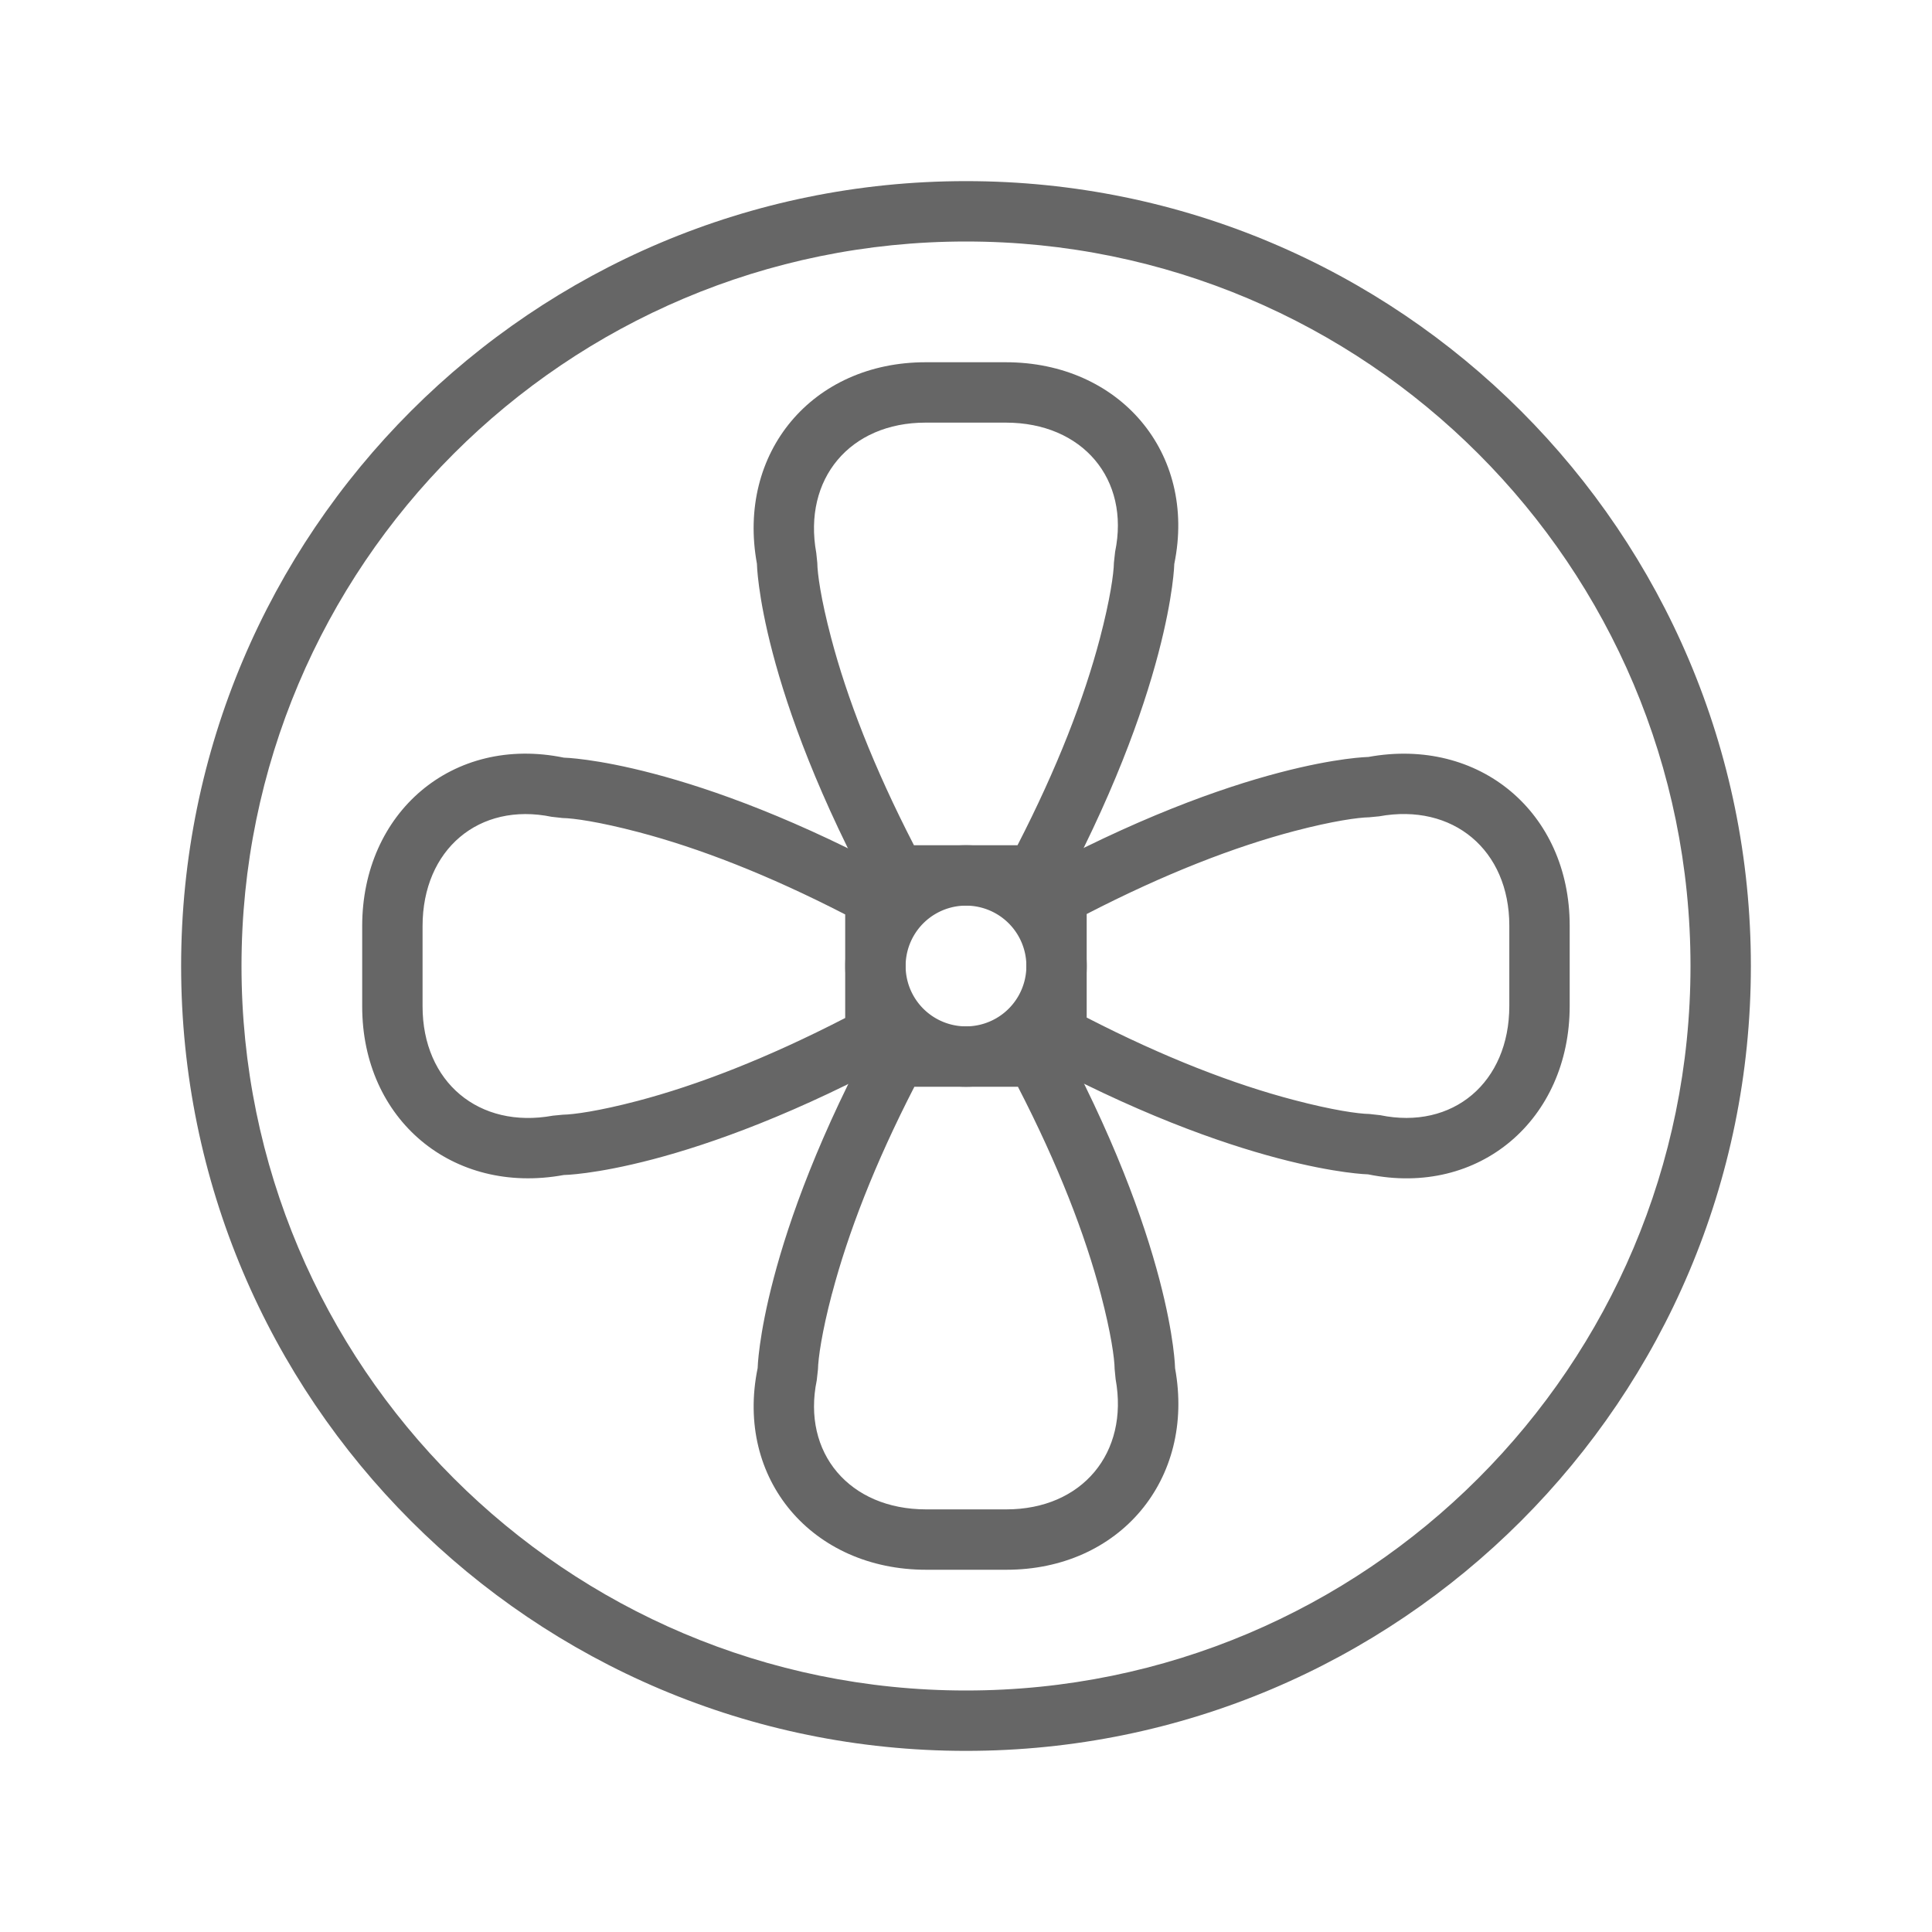 <?xml version="1.0" standalone="no"?><!DOCTYPE svg PUBLIC "-//W3C//DTD SVG 1.1//EN" "http://www.w3.org/Graphics/SVG/1.1/DTD/svg11.dtd"><svg t="1575924332511" class="icon" viewBox="0 0 1024 1024" version="1.1" xmlns="http://www.w3.org/2000/svg" p-id="6830" xmlns:xlink="http://www.w3.org/1999/xlink" width="200" height="200"><defs><style type="text/css"></style></defs><path d="M512 896c212.064 0 384-171.936 384-384S724.064 128 512 128 128 299.936 128 512s171.936 384 384 384z m0 32C282.24 928 96 741.76 96 512S282.24 96 512 96s416 186.24 416 416-186.24 416-416 416z" fill="#666666" p-id="6831"></path><path d="M512 544a32 32 0 1 0 0-64 32 32 0 0 0 0 64z m0 32a64 64 0 1 1 0-128 64 64 0 0 1 0 128z" fill="#666666" p-id="6832"></path><path d="M582.976 338.336c5.44-20.736 7.328-34.304 7.424-40.128l0.64-5.792C599.008 253.92 573.76 224 533.12 224h-42.56c-40.064 0-65.056 29.824-57.92 69.056l0.544 5.28c0.064 5.632 1.856 18.976 7.296 39.584 8.352 31.84 22.56 68.64 43.936 110.08h54.88c21.12-41.056 35.264-77.728 43.68-109.664zM558.56 480h-93.376c-63.072-115.52-64-181.216-64-181.216C390.4 239.808 430.624 192 490.56 192h42.56c60.128 0 101.376 47.84 89.28 106.88 0 0-1.376 66.624-63.872 181.12zM440.96 685.664c-5.44 20.736-7.296 34.304-7.424 40.128l-0.64 5.792C424.96 770.08 450.24 800 490.816 800h42.56c40.064 0 65.088-29.824 57.92-69.056l-0.512-5.28c-0.064-5.632-1.888-18.976-7.296-39.584-8.384-31.84-22.592-68.64-43.968-110.08h-54.88c-21.12 41.056-35.232 77.728-43.648 109.664zM465.44 544h93.376c63.04 115.52 64 181.216 64 181.216 10.784 58.976-29.472 106.784-89.408 106.784h-42.56c-60.16 0-101.408-47.84-89.28-106.88 0 0 1.376-66.624 63.872-181.12z" fill="#666666" p-id="6833"></path><path d="M685.632 582.976c20.768 5.472 34.304 7.36 40.128 7.456l5.792 0.64c38.496 7.936 68.416-17.312 68.416-57.92v-42.56c0-40.064-29.824-65.088-69.024-57.92l-5.312 0.512c-5.632 0.096-18.976 1.888-39.584 7.296-31.84 8.384-68.64 22.592-110.08 43.968v54.88c41.056 21.12 77.728 35.264 109.664 43.648z m-141.664-24.416v-93.344c115.552-63.104 181.216-64 181.216-64 58.976-10.784 106.784 29.44 106.784 89.376v42.56c0 60.16-47.808 101.408-106.848 89.28 0 0-66.656-1.376-181.12-63.872zM338.336 441.024c-20.8-5.472-34.336-7.36-40.16-7.456l-5.76-0.64c-38.528-7.936-68.448 17.312-68.448 57.92v42.56c0 40.064 29.824 65.088 69.056 57.92l5.28-0.512c5.632-0.096 18.976-1.888 39.584-7.296 31.84-8.384 68.64-22.592 110.08-43.968v-54.88c-41.024-21.12-77.696-35.264-109.632-43.648z m141.632 24.416v93.344c-115.52 63.104-181.184 64-181.184 64-59.008 10.784-106.816-29.44-106.816-89.376v-42.56c0-60.16 47.84-101.408 106.88-89.28 0 0 66.624 1.376 181.12 63.872z" fill="#666666" p-id="6834"></path></svg>